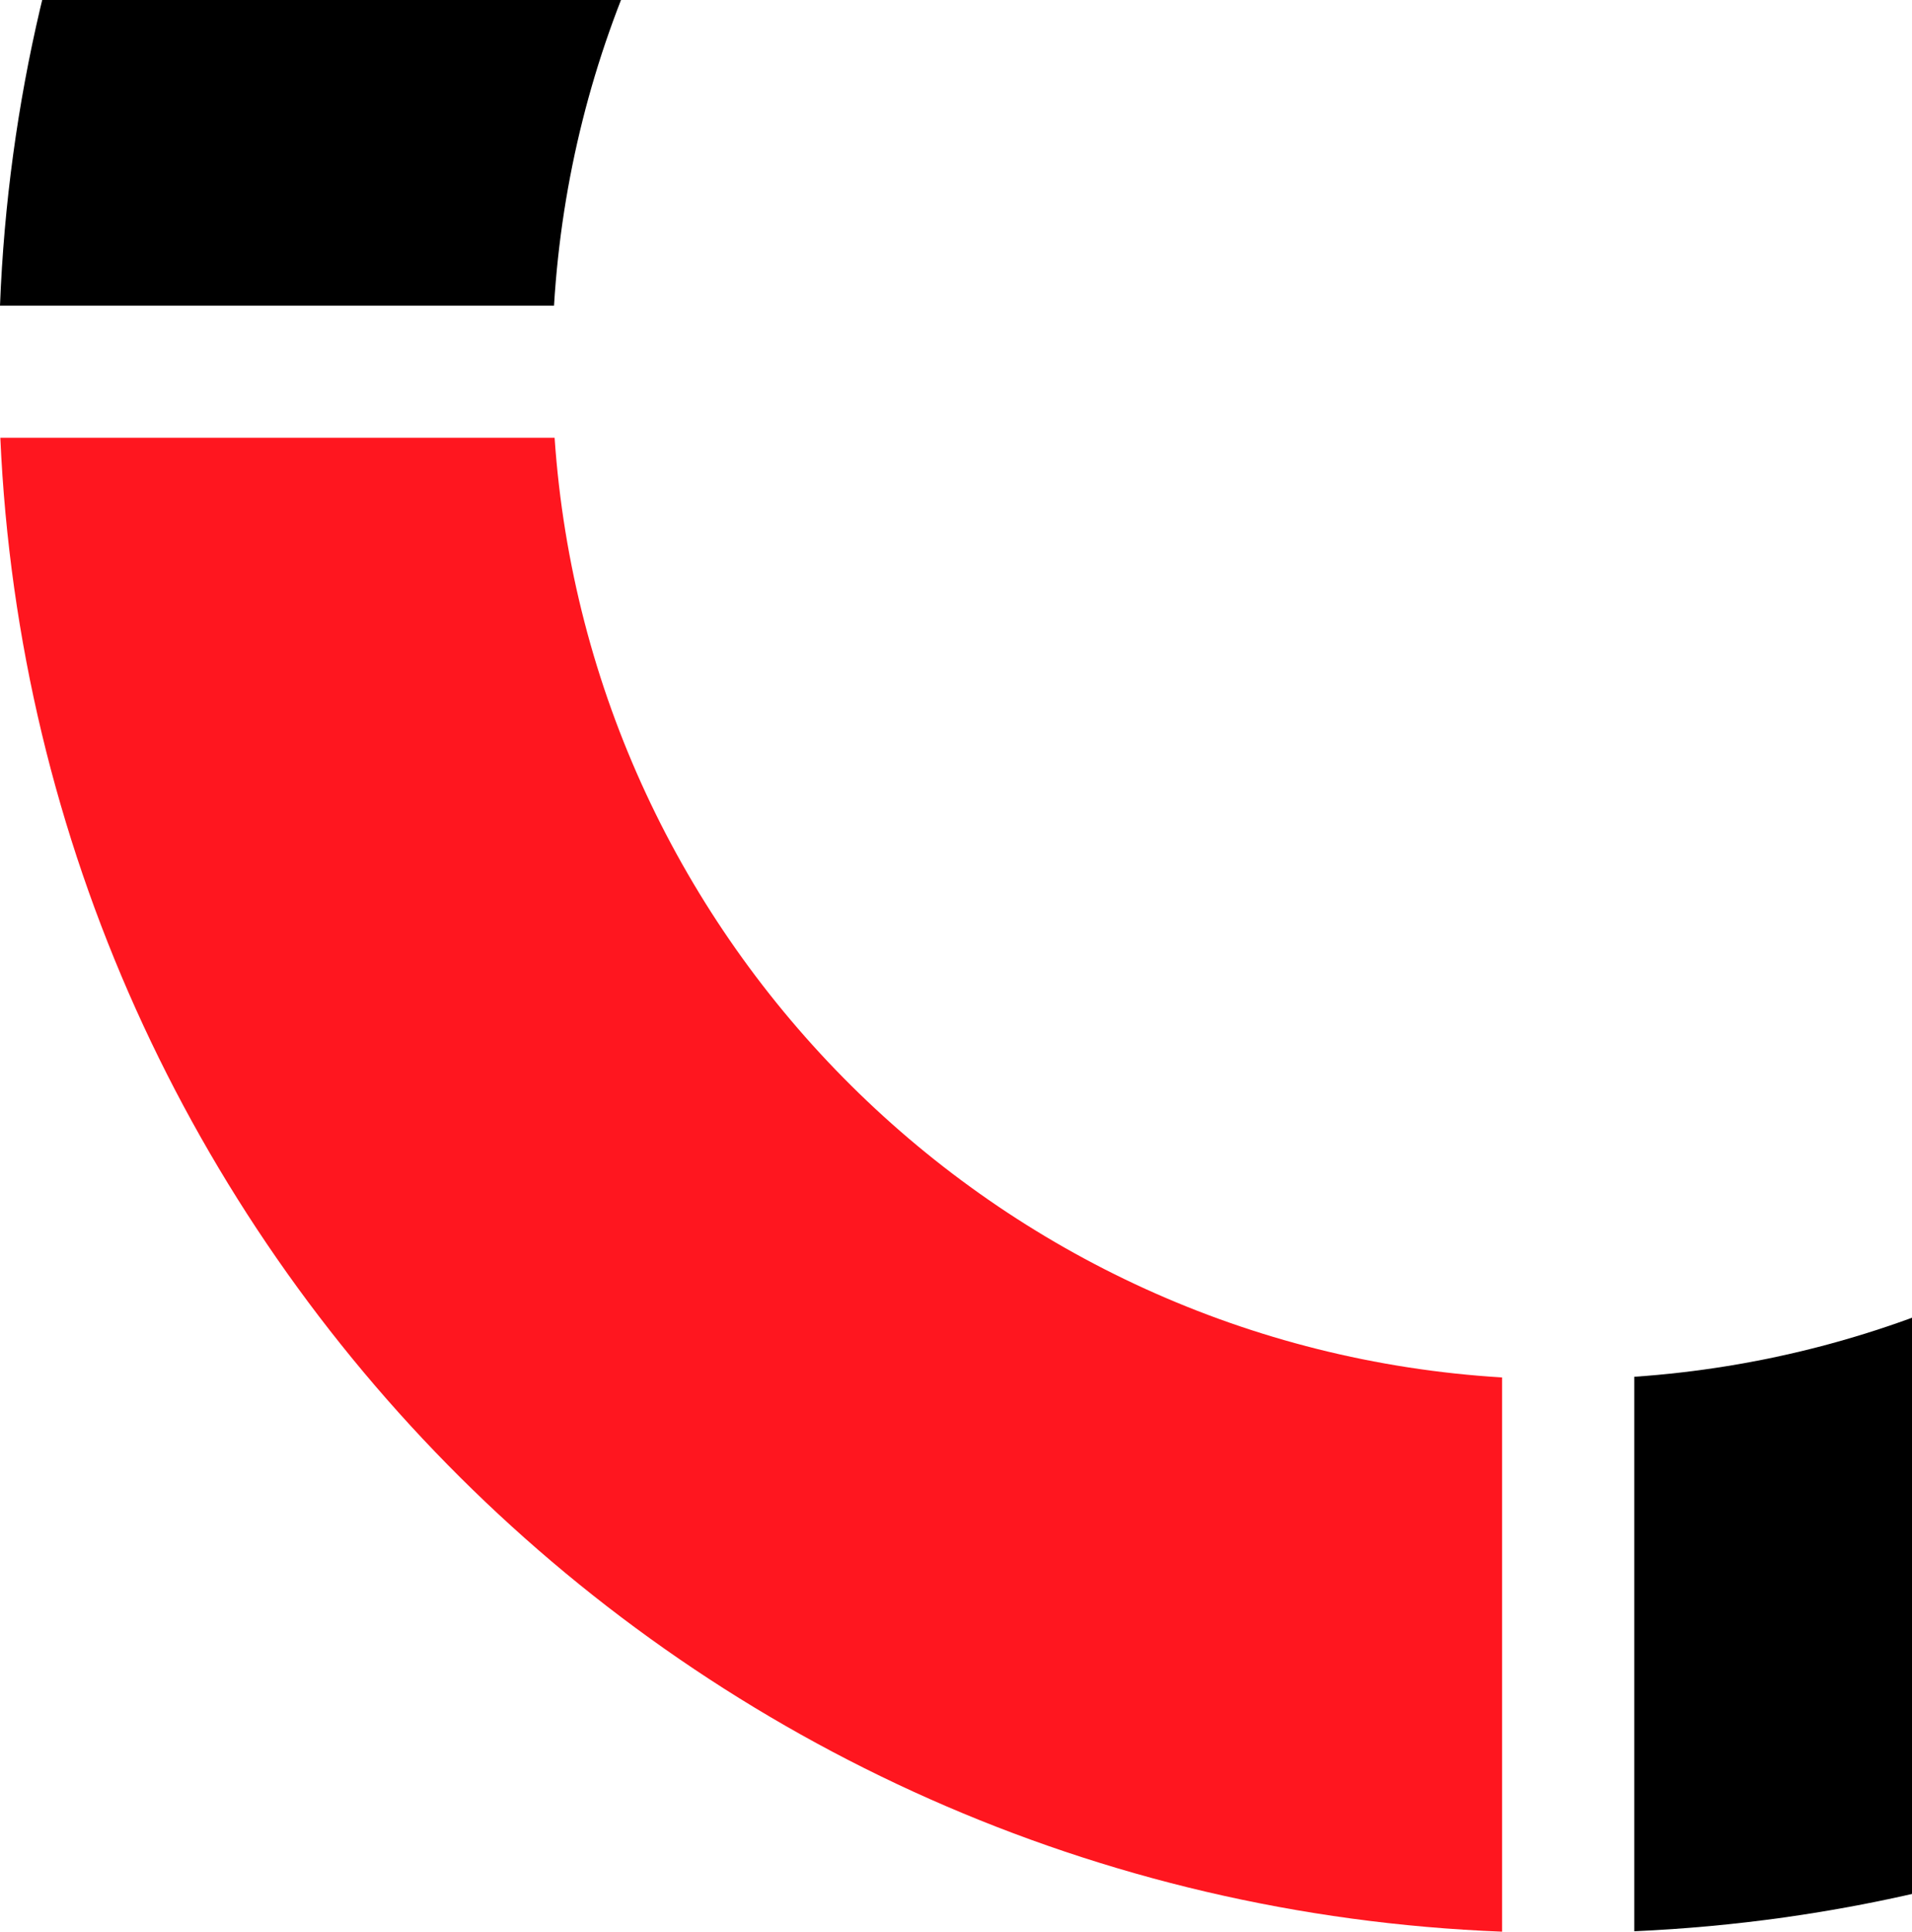 <svg width="489" height="494" viewBox="0 0 489 494" fill="none" xmlns="http://www.w3.org/2000/svg">
<g clip-path="url(#clip0_42_27)">
<path fill-rule="evenodd" clip-rule="evenodd" d="M384.155 -164.266C253.85 -156.386 149.572 -52.15 141.692 78.156H0C8.112 -130.337 175.663 -297.888 384.155 -306V-164.266ZM417.957 352.097C546.572 343.266 649.35 240.551 658.16 111.936H799.915C790.789 318.739 624.76 484.768 417.957 493.894V352.097Z" fill="black"/>
<path fill-rule="evenodd" clip-rule="evenodd" d="M658.287 78.156C650.47 -51.431 547.269 -155.224 417.957 -164.097V-305.916C625.478 -296.747 791.909 -129.619 800 78.156H658.287ZM384.155 352.266V494C176.36 485.909 9.253 319.478 0.084 111.957H141.84C150.692 241.269 254.568 344.428 384.155 352.266Z" fill="#FF161F"/>
</g>
<defs>
<clipPath id="clip0_42_27">
<rect width="489" height="494" fill="white"/>
</clipPath>
</defs>
</svg>
